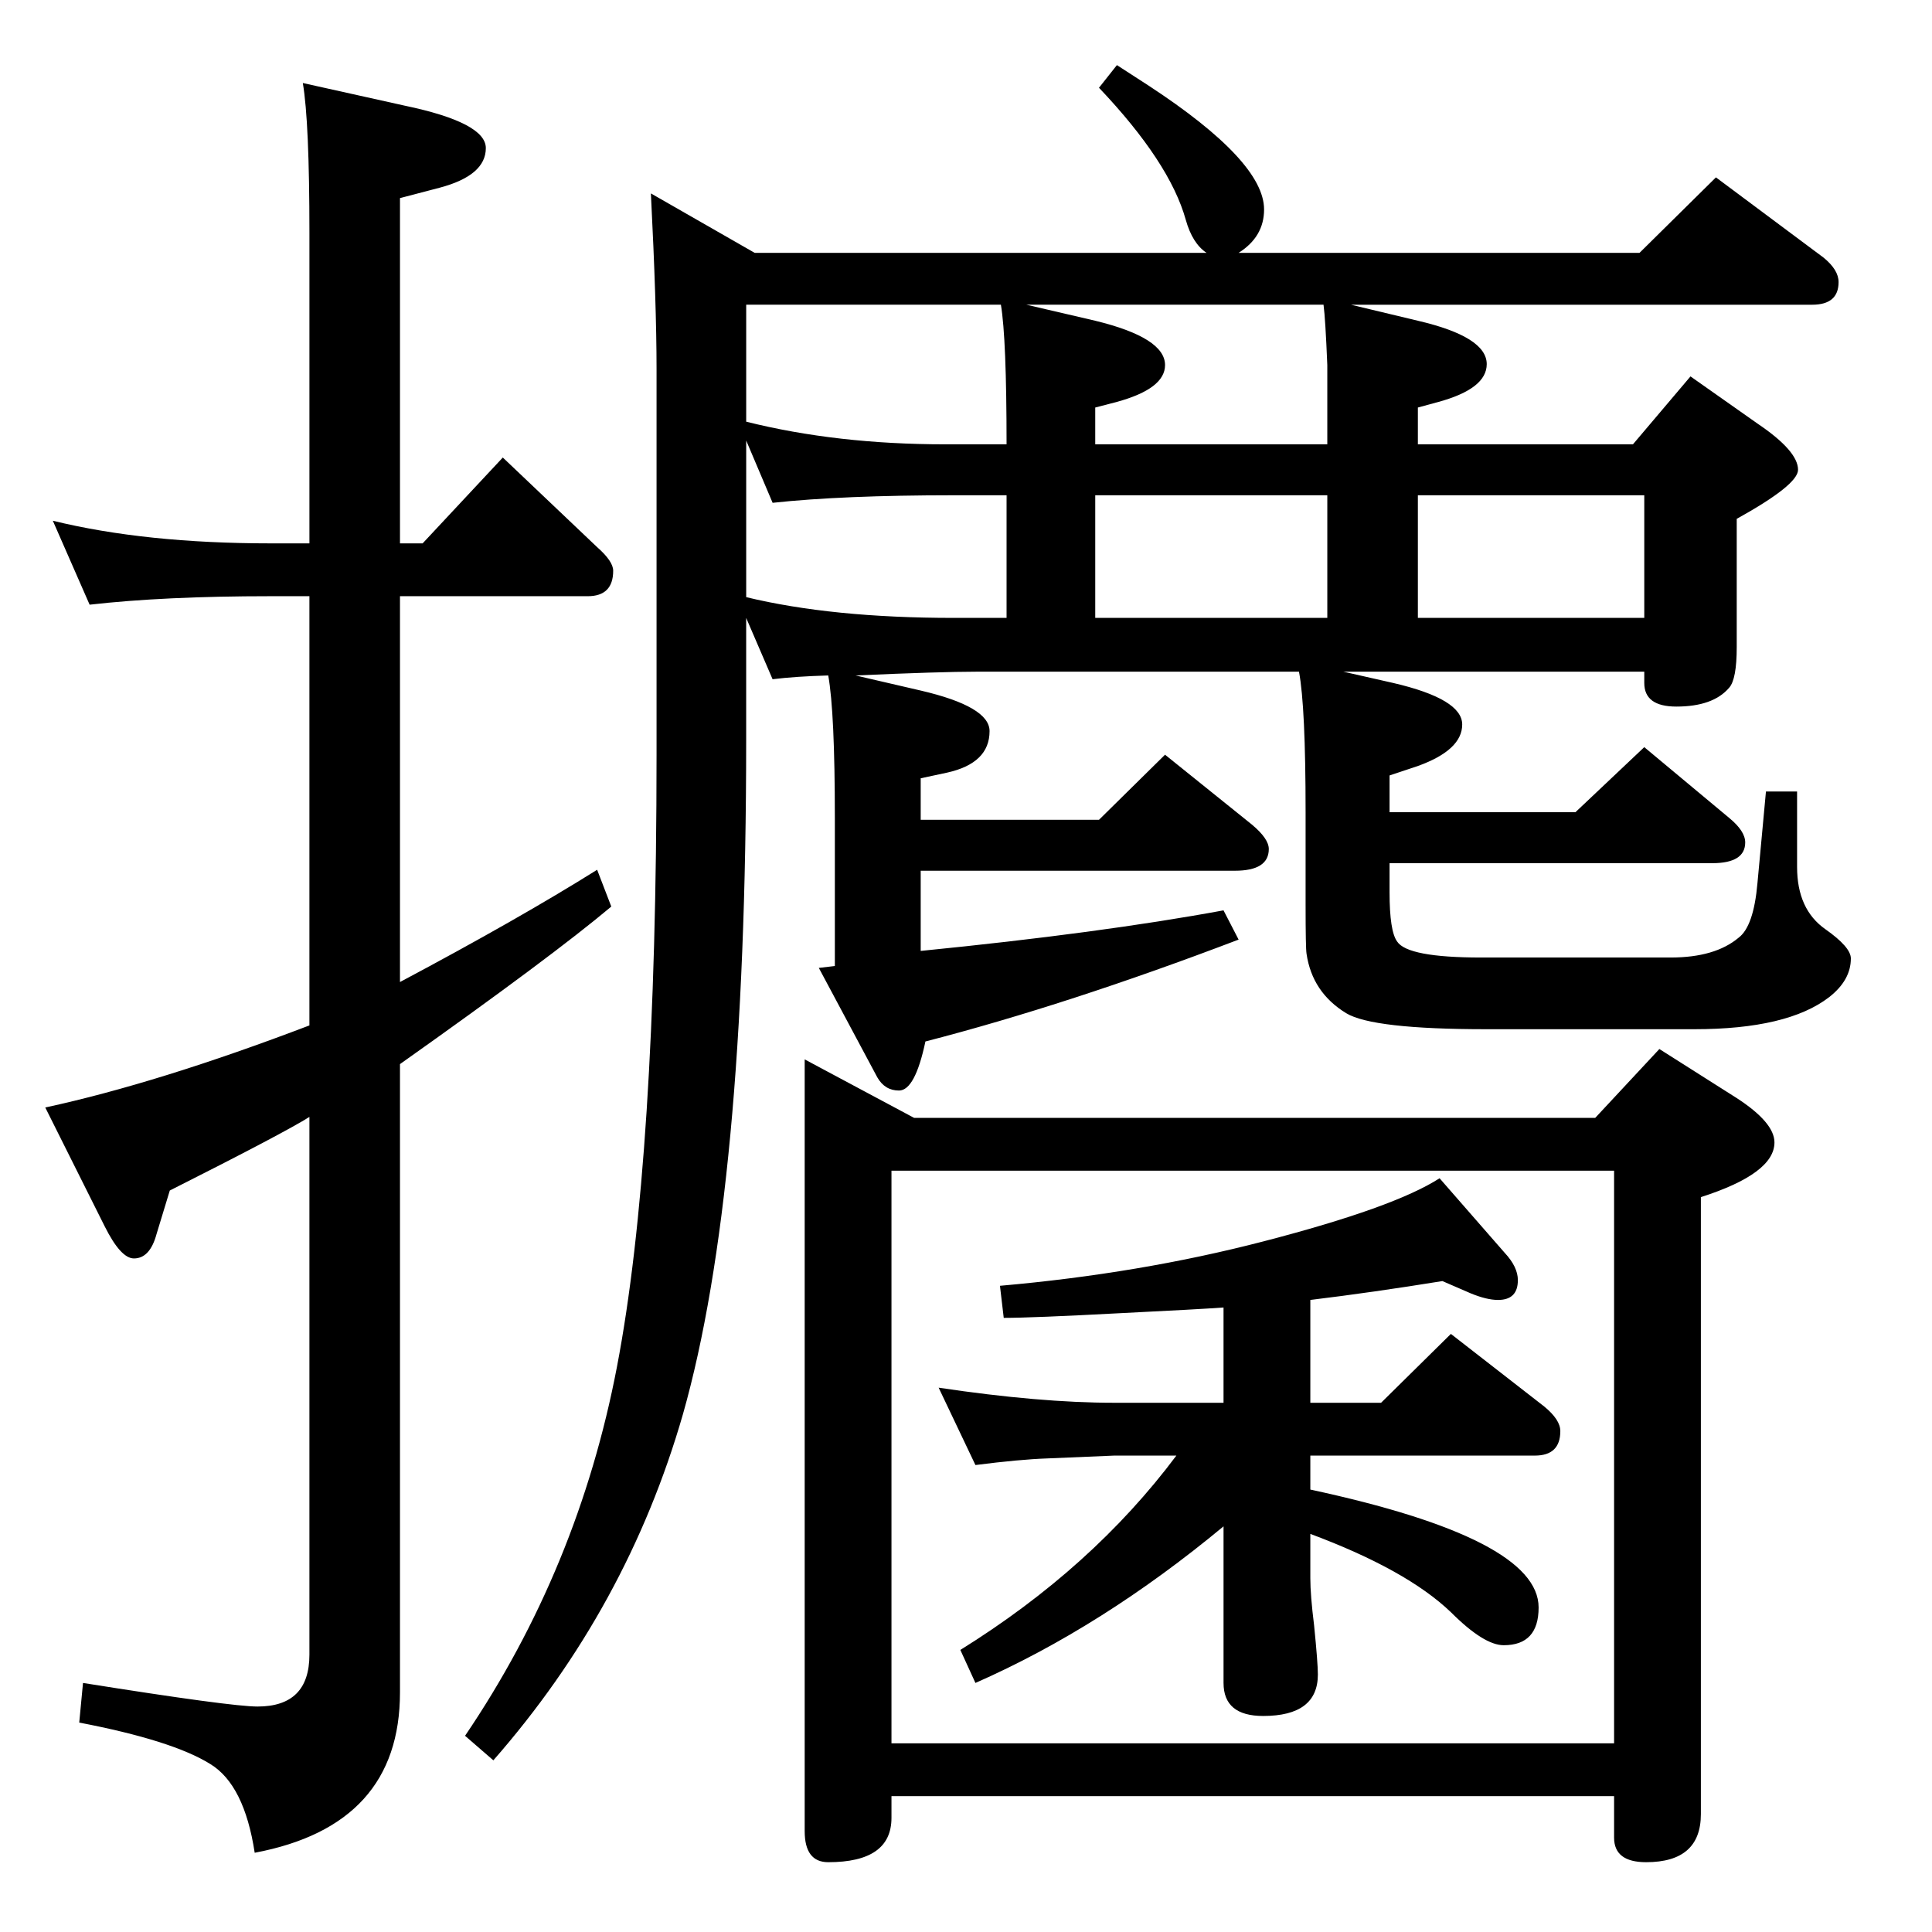 <?xml version="1.0" standalone="no"?>
<!DOCTYPE svg PUBLIC "-//W3C//DTD SVG 1.1//EN" "http://www.w3.org/Graphics/SVG/1.1/DTD/svg11.dtd" >
<svg xmlns="http://www.w3.org/2000/svg" xmlns:xlink="http://www.w3.org/1999/xlink" version="1.1" viewBox="0 -410 2048 2048">
  <g transform="matrix(1 0 0 -1 0 1638)">
   <path fill="currentColor"
d="M1432 1725l71 -17q73 -17 73 -46q0 -26 -51 -40l-22 -6v-39h228l61 72l71 -50q43 -29 43 -49q0 -16 -65 -52v-136q0 -34 -8 -43q-17 -20 -56 -20q-34 0 -34 25v12h-319l53 -12q73 -17 73 -44t-47 -44l-30 -10v-39h197l73 69l90 -75q17 -14 17 -26q0 -22 -35 -22h-342v-31
q0 -41 8 -52q11 -17 89 -17h201q47 0 72 21q16 12 20 58l9 97h33v-80q0 -45 30 -66q27 -19 27 -31q0 -23 -23 -41q-44 -34 -143 -34h-220q-121 0 -149 17q-36 22 -42 63q-1 6 -1 52v98q0 112 -7 149h-342q-38 0 -128 -4l69 -16q73 -17 73 -43q0 -34 -45 -44l-28 -6v-44h189
l70 69l92 -74q18 -15 18 -26q0 -23 -36 -23h-333v-85q191 19 321 43l16 -31q-181 -69 -332 -108q-11 -52 -28 -52q-15 0 -23 14l-62 116l17 2v157q0 112 -7 151q-35 -1 -59 -4l-28 65v-130q0 -478 -67 -714q-59 -205 -201 -367l-30 26q120 177 161 391q42 219 42 649v409
q0 68 -6 186l110 -63h479q-15 10 -22 35q-17 61 -92 140l19 24q23 -15 34 -22q122 -80 122 -131q0 -29 -27 -46h425l81 80l114 -85q16 -13 16 -26q0 -24 -28 -24h-489zM1403 1725h-315l73 -17q74 -18 74 -47q0 -25 -51 -39l-23 -6v-39h246v84q-2 49 -4 64zM791 1415
q91 -22 220 -22h56v130h-56q-118 0 -192 -8l-28 66v-166zM791 1601q96 -24 211 -24h65q0 112 -6 148h-270v-124zM1503 1523v-130h240v130h-240zM1407 1393v130h-246v-130h246zM95 1407l-39 89q98 -24 231 -24h41v329q0 118 -7 159l108 -24q86 -18 86 -45q0 -29 -49 -42
l-42 -11v-366h24l85 91l100 -95q17 -15 17 -25q0 -27 -27 -27h-199v-409q126 67 209 119l15 -39q-63 -53 -224 -167v-666q0 -141 -154 -170q-11 72 -47 94q-40 25 -139 44l4 42q157 -25 185 -25q55 0 55 55v570q-27 -17 -148 -78l-14 -46q-7 -26 -24 -26q-14 0 -31 34
l-63 126q120 26 280 87v455h-41q-113 0 -192 -9zM1389 469q242 -52 242 -125q0 -40 -37 -40q-21 0 -56 35q-47 45 -149 83v-47q0 -18 4 -50q4 -40 4 -52q0 -44 -58 -44q-42 0 -42 35v166q-129 -107 -263 -166l-16 35q140 87 229 206h-66l-71 -3q-29 -1 -76 -7l-39 82
q107 -16 186 -16h116v101q-28 -2 -109 -6q-94 -5 -124 -5l-4 34q148 13 279 47q139 36 187 67l69 -79q14 -15 14 -29q0 -21 -21 -21q-12 0 -29 7l-30 13q-74 -12 -140 -20v-109h75l74 73l99 -77q17 -14 17 -26q0 -26 -27 -26h-238v-36zM853 925l116 -62h722l68 73l82 -52
q40 -26 40 -47q0 -33 -78 -58v-654q0 -51 -58 -51q-34 0 -34 26v44h-766v-23q0 -47 -67 -47q-25 0 -25 33v818zM945 200h766v607h-766v-607z" />
  </g>

</svg>
